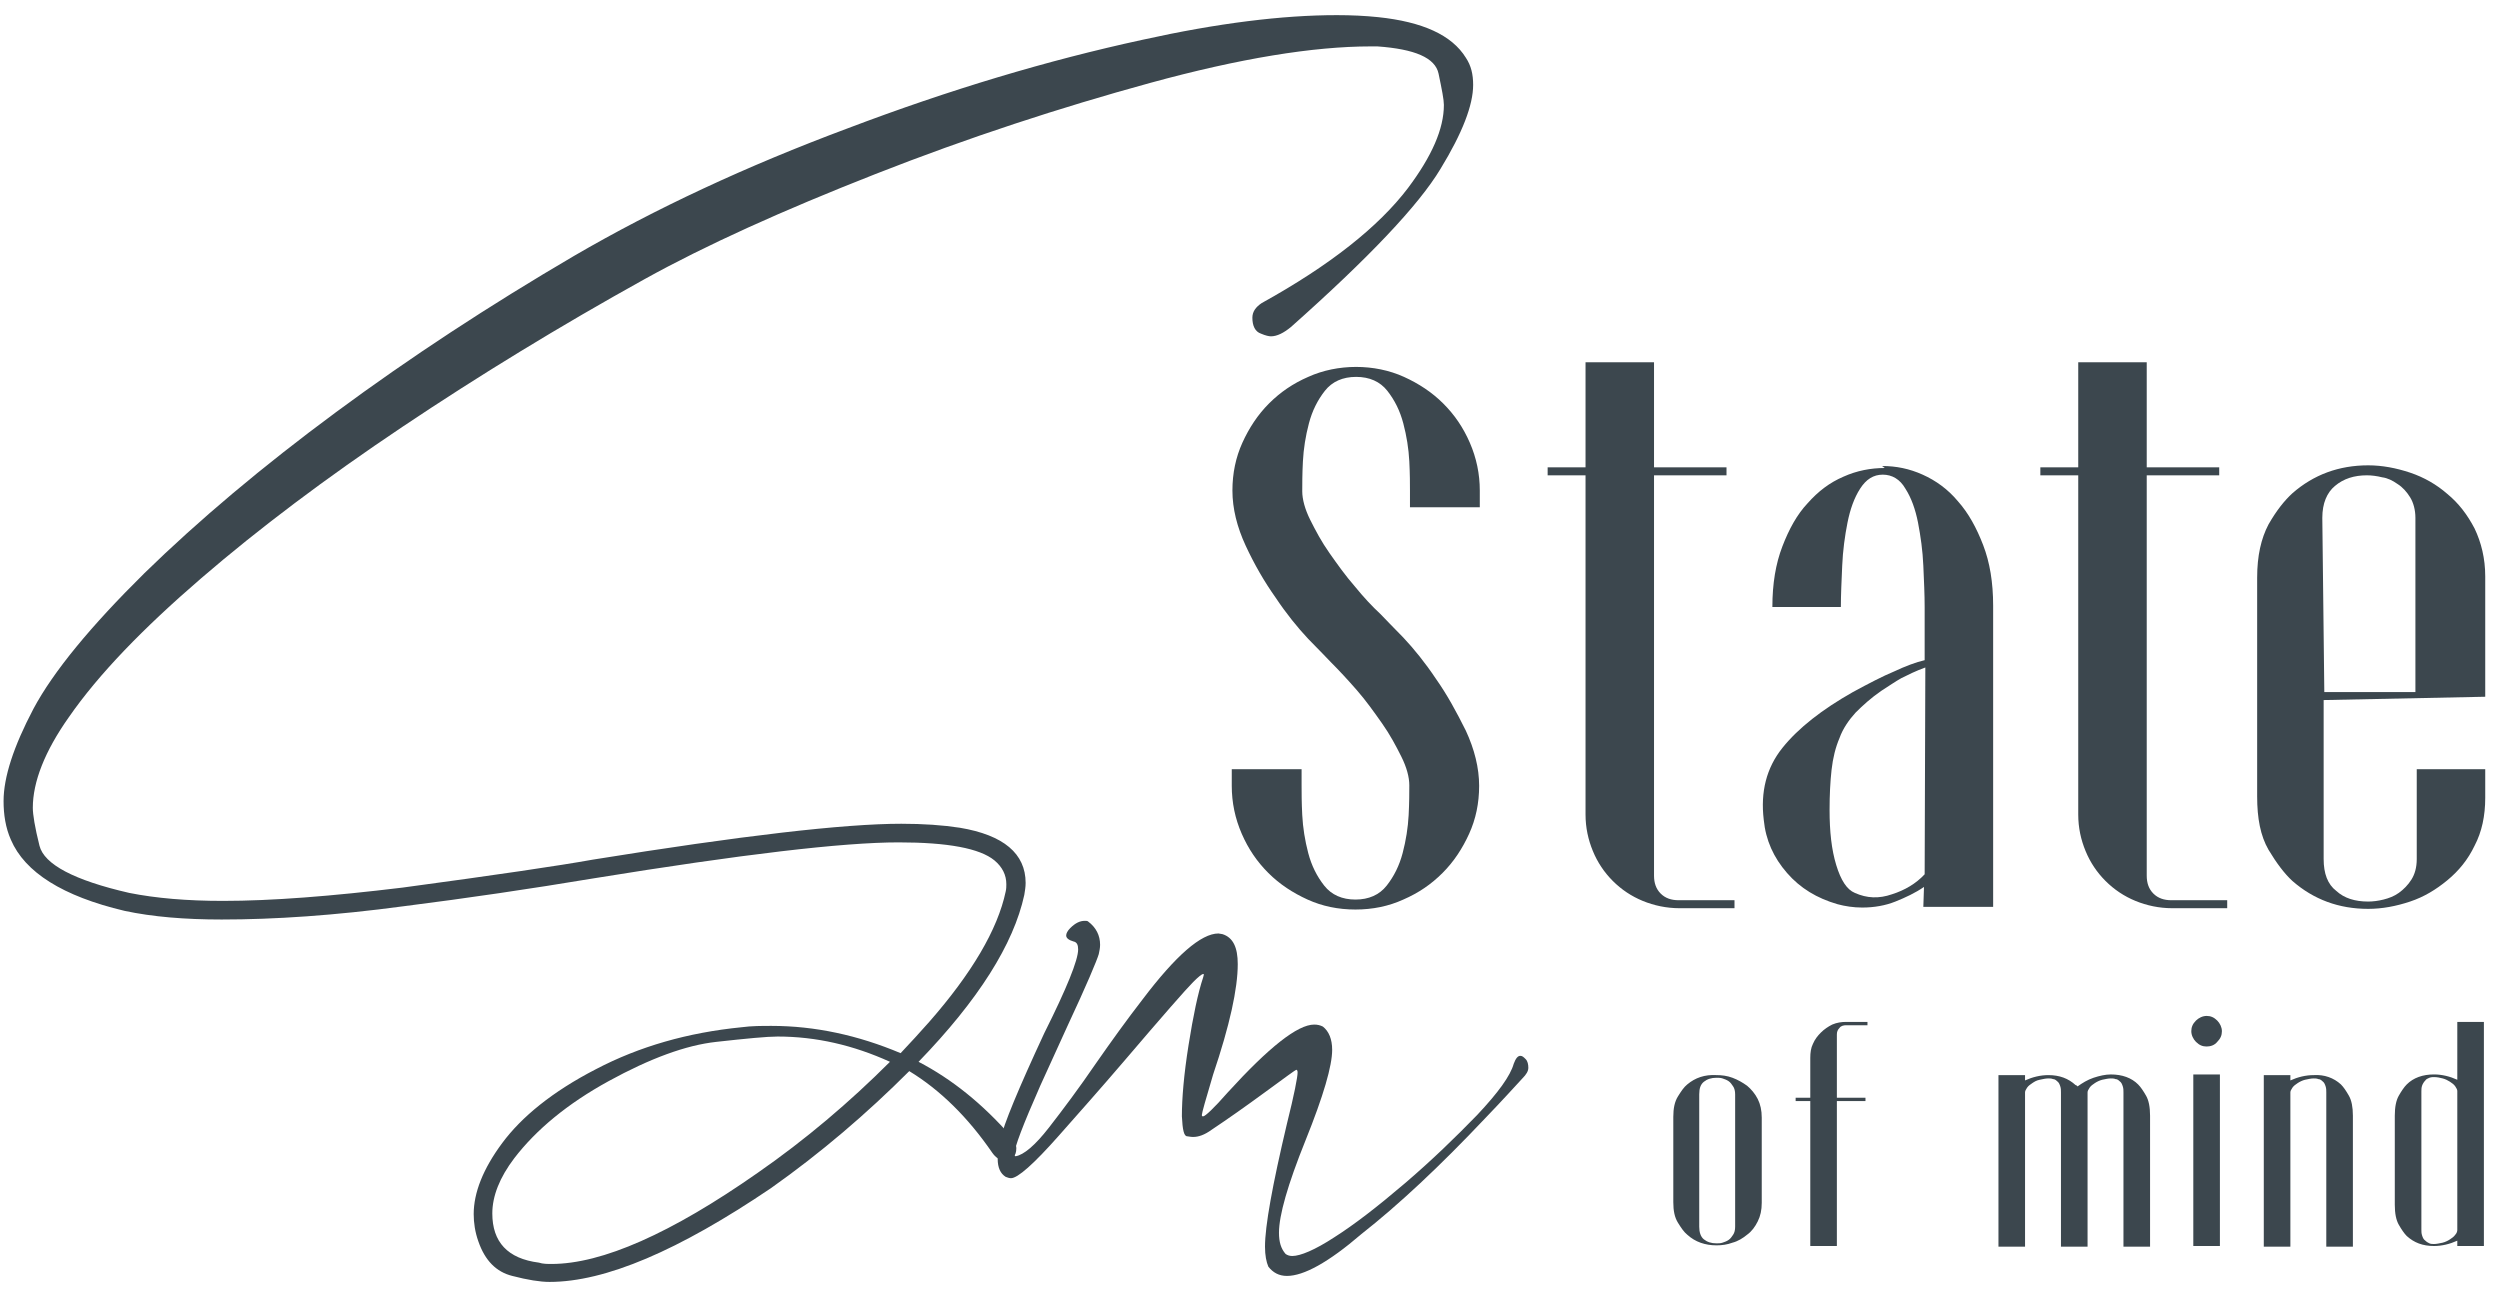 <svg width="159" height="82" viewBox="0 0 159 82" fill="#3c474e" xmlns="http://www.w3.org/2000/svg">
    <path d="M34.948 81.53C34.356 81.53 33.553 81.403 32.58 81.149C31.565 80.895 30.846 80.177 30.423 78.95C30.212 78.358 30.127 77.766 30.127 77.216C30.127 75.863 30.719 74.34 31.946 72.691C33.172 71.041 35.118 69.434 37.909 67.996C40.658 66.558 43.745 65.67 47.171 65.332C47.805 65.247 48.44 65.247 49.074 65.247C51.823 65.247 54.572 65.84 57.279 66.981C57.913 66.305 58.505 65.67 59.097 64.994C61.804 61.906 63.453 59.115 63.961 56.704C64.003 56.535 64.003 56.366 64.003 56.239C64.003 55.647 63.749 55.14 63.242 54.717C62.311 53.955 60.281 53.575 57.152 53.575C53.599 53.575 47.171 54.336 37.782 55.859C33.722 56.535 29.704 57.127 25.686 57.635C21.288 58.227 17.439 58.481 14.098 58.481C11.772 58.481 9.7 58.312 7.924 57.931C3.991 57.001 1.58 55.478 0.692 53.406C0.353 52.644 0.227 51.798 0.227 50.953C0.227 49.43 0.861 47.485 2.13 45.074C3.398 42.706 5.767 39.83 9.192 36.447C12.618 33.105 16.678 29.68 21.373 26.212C26.067 22.744 31.1 19.445 36.513 16.273C41.673 13.27 47.467 10.564 53.938 8.153C60.408 5.7 66.625 3.839 72.673 2.528C77.452 1.471 81.554 0.963 85.022 0.963C85.953 0.963 86.841 1.006 87.644 1.09C90.478 1.386 92.339 2.232 93.227 3.67C93.565 4.178 93.692 4.727 93.692 5.404C93.692 6.673 93.016 8.449 91.62 10.733C90.224 13.059 87.052 16.4 82.104 20.798C81.639 21.179 81.216 21.39 80.835 21.39C80.709 21.39 80.497 21.348 80.201 21.221C79.82 21.094 79.651 20.714 79.651 20.206C79.651 19.826 79.863 19.53 80.243 19.276C84.599 16.865 87.687 14.412 89.548 11.959C91.07 9.929 91.831 8.195 91.831 6.673C91.831 6.334 91.704 5.7 91.493 4.685C91.281 3.67 89.971 3.12 87.602 2.951H87.179C83.542 2.951 78.848 3.712 73.138 5.277C67.429 6.842 61.593 8.745 55.672 11.071C49.751 13.397 44.887 15.597 40.996 17.753C35.583 20.756 30.465 23.886 25.602 27.142C20.738 30.399 16.467 33.613 12.787 36.785C9.108 39.957 6.274 42.875 4.371 45.624C2.849 47.781 2.087 49.726 2.087 51.376C2.087 51.798 2.214 52.602 2.51 53.786C2.806 54.97 4.71 55.986 8.22 56.789C9.911 57.127 11.899 57.297 14.183 57.297C17.27 57.297 21.077 57.001 25.602 56.451C31.565 55.647 35.583 55.055 37.697 54.674C47.129 53.152 53.684 52.391 57.321 52.391C58.717 52.391 59.943 52.475 61.043 52.644C63.834 53.11 65.23 54.294 65.23 56.155C65.23 56.408 65.187 56.662 65.145 56.916C64.468 60.045 62.227 63.598 58.42 67.531C60.535 68.631 62.481 70.196 64.299 72.268C64.511 72.564 64.638 72.818 64.638 73.029C64.638 73.537 64.384 73.79 63.834 73.79C63.58 73.79 63.326 73.621 63.115 73.325C61.55 71.041 59.774 69.308 57.828 68.123C55.122 70.83 52.204 73.325 49.032 75.567C43.153 79.542 38.501 81.53 34.948 81.53ZM35.075 80.388C38.289 80.388 42.688 78.443 48.186 74.594C51.231 72.479 54.022 70.111 56.602 67.531C54.276 66.474 51.907 65.924 49.455 65.924C48.778 65.924 47.467 66.051 45.564 66.262C43.618 66.474 41.334 67.32 38.712 68.758C36.09 70.196 34.103 71.845 32.707 73.664C31.776 74.89 31.311 76.074 31.311 77.174C31.311 78.992 32.284 80.05 34.272 80.303C34.526 80.388 34.822 80.388 35.075 80.388Z"/>
    <path d="M81.85 81.149C81.343 81.149 80.962 80.938 80.666 80.557C80.539 80.261 80.454 79.838 80.454 79.289C80.454 77.978 80.92 75.398 81.85 71.465C82.315 69.604 82.527 68.504 82.527 68.208C82.527 68.081 82.485 68.039 82.442 68.039C82.4 68.039 81.766 68.504 80.497 69.434C79.228 70.365 78.086 71.168 77.071 71.845C76.606 72.183 76.225 72.31 75.887 72.31C75.845 72.31 75.718 72.31 75.506 72.268C75.295 72.268 75.21 71.845 75.168 70.999C75.168 69.857 75.295 68.335 75.591 66.474C75.887 64.613 76.183 63.175 76.521 62.16L76.564 61.991C76.564 61.949 76.564 61.949 76.521 61.949C76.437 61.949 76.225 62.118 75.887 62.456C75.422 62.922 73.942 64.613 71.489 67.489C70.008 69.223 68.613 70.788 67.344 72.226C65.737 74.044 64.722 74.933 64.299 74.933C64.172 74.933 64.088 74.89 63.961 74.848C63.622 74.636 63.453 74.256 63.453 73.706C63.453 73.495 63.495 73.072 63.622 72.48C63.834 71.507 64.764 69.265 66.414 65.713C67.852 62.837 68.57 61.061 68.57 60.384C68.57 60.088 68.486 59.919 68.274 59.877C67.978 59.792 67.809 59.665 67.809 59.496C67.809 59.369 67.894 59.2 68.063 59.031C68.401 58.692 68.697 58.565 68.993 58.565C69.078 58.565 69.163 58.565 69.205 58.608C69.712 58.988 69.966 59.496 69.966 60.088C69.966 60.299 69.924 60.469 69.882 60.68C69.755 61.103 69.12 62.626 67.894 65.248L66.16 69.054C65.06 71.549 64.51 72.987 64.51 73.41C64.51 73.495 64.553 73.537 64.595 73.537C65.103 73.452 65.822 72.86 66.71 71.718C67.598 70.576 68.613 69.223 69.712 67.616C70.685 66.22 71.658 64.867 72.673 63.556C74.787 60.765 76.394 59.369 77.494 59.369L77.748 59.411C78.424 59.623 78.721 60.257 78.721 61.314C78.721 62.879 78.213 65.205 77.156 68.335C76.691 69.9 76.437 70.788 76.437 70.915C76.437 70.999 76.479 70.999 76.521 70.999C76.648 70.999 77.198 70.492 78.086 69.477C80.708 66.601 82.527 65.163 83.584 65.163C83.796 65.163 83.965 65.205 84.134 65.29C84.515 65.586 84.726 66.093 84.726 66.77C84.726 67.785 84.176 69.688 83.034 72.522C81.892 75.355 81.343 77.301 81.343 78.4C81.343 78.993 81.469 79.415 81.766 79.754C81.892 79.838 82.019 79.881 82.189 79.881C82.696 79.881 83.626 79.5 84.853 78.697C86.122 77.893 87.602 76.751 89.336 75.271C91.07 73.791 92.592 72.31 93.946 70.915C95.299 69.477 96.06 68.419 96.272 67.658C96.399 67.32 96.526 67.151 96.695 67.151C96.822 67.151 96.906 67.235 97.033 67.362C97.16 67.489 97.202 67.701 97.202 67.912C97.202 68.123 97.075 68.335 96.822 68.589C96.314 69.138 95.553 69.984 94.453 71.126C91.577 74.171 88.955 76.624 86.587 78.485C84.472 80.304 82.907 81.149 81.85 81.149Z"/>
    <path d="M94.03 32.26H89.674V31.245C89.674 30.779 89.674 30.145 89.632 29.341C89.59 28.538 89.463 27.734 89.251 26.931C89.04 26.127 88.701 25.451 88.236 24.858C87.771 24.266 87.094 23.97 86.249 23.97C85.403 23.97 84.726 24.266 84.261 24.858C83.796 25.451 83.457 26.127 83.246 26.931C83.034 27.734 82.907 28.538 82.865 29.341C82.823 30.145 82.823 30.779 82.823 31.245C82.823 31.752 82.992 32.386 83.33 33.063C83.669 33.74 84.049 34.459 84.557 35.178C85.064 35.897 85.572 36.616 86.164 37.292C86.714 37.969 87.263 38.561 87.813 39.069C88.067 39.322 88.532 39.83 89.251 40.549C89.928 41.268 90.647 42.156 91.324 43.171C92.043 44.186 92.635 45.286 93.227 46.47C93.776 47.654 94.073 48.838 94.073 49.98C94.073 51.08 93.861 52.095 93.438 53.025C93.015 53.956 92.466 54.801 91.746 55.52C91.028 56.239 90.224 56.789 89.251 57.212C88.321 57.635 87.306 57.846 86.206 57.846C85.107 57.846 84.092 57.635 83.161 57.212C82.231 56.789 81.385 56.239 80.666 55.52C79.947 54.801 79.397 53.998 78.974 53.025C78.551 52.052 78.34 51.037 78.34 49.98V48.923H82.781V49.938C82.781 50.403 82.781 51.037 82.823 51.841C82.865 52.644 82.992 53.448 83.203 54.252C83.415 55.055 83.753 55.732 84.219 56.324C84.684 56.916 85.36 57.212 86.206 57.212C87.052 57.212 87.729 56.916 88.194 56.324C88.659 55.732 88.998 55.055 89.209 54.252C89.42 53.448 89.547 52.644 89.59 51.841C89.632 51.037 89.632 50.403 89.632 49.938C89.632 49.43 89.463 48.796 89.124 48.119C88.786 47.443 88.405 46.724 87.898 46.005C87.39 45.286 86.883 44.567 86.291 43.89C85.699 43.213 85.149 42.621 84.641 42.114C84.388 41.86 83.922 41.352 83.203 40.633C82.527 39.914 81.808 39.026 81.131 38.011C80.412 36.996 79.778 35.897 79.228 34.712C78.678 33.528 78.382 32.344 78.382 31.202C78.382 30.103 78.594 29.088 79.016 28.157C79.439 27.227 79.989 26.381 80.708 25.662C81.427 24.943 82.231 24.393 83.203 23.97C84.134 23.547 85.191 23.336 86.249 23.336C87.306 23.336 88.363 23.547 89.293 23.97C90.224 24.393 91.07 24.943 91.789 25.662C92.508 26.381 93.058 27.184 93.481 28.157C93.903 29.13 94.115 30.145 94.115 31.202V32.26H94.03Z"/>
    <path d="M110.314 57.254V57.762H106.804C106 57.762 105.196 57.593 104.477 57.297C103.759 57.001 103.124 56.578 102.574 56.028C102.025 55.478 101.602 54.844 101.306 54.125C101.01 53.406 100.84 52.645 100.84 51.799V30.23H98.43V29.722H100.84V23.04H105.196V29.722H109.806V30.23H105.196V55.69C105.196 56.155 105.323 56.535 105.619 56.831C105.915 57.127 106.296 57.254 106.761 57.254H110.314Z"/>
    <path d="M119.702 29.638C120.59 29.638 121.436 29.807 122.281 30.188C123.127 30.568 123.889 31.118 124.523 31.879C125.2 32.64 125.707 33.571 126.13 34.67C126.553 35.77 126.764 37.039 126.764 38.519V57.677H122.324L122.366 56.409C121.816 56.789 121.182 57.085 120.547 57.339C119.913 57.593 119.194 57.72 118.433 57.72C117.883 57.72 117.333 57.635 116.868 57.508C115.557 57.128 114.5 56.493 113.654 55.52C112.808 54.548 112.3 53.448 112.174 52.137C111.962 50.361 112.343 48.838 113.358 47.57C114.373 46.301 115.895 45.117 117.841 44.017C118.856 43.467 119.744 43.002 120.463 42.706C121.182 42.368 121.859 42.114 122.408 41.987V38.604C122.408 37.8 122.366 36.954 122.324 35.981C122.281 35.009 122.155 34.121 121.985 33.233C121.816 32.387 121.562 31.668 121.182 31.076C120.843 30.483 120.336 30.188 119.744 30.188C119.152 30.188 118.687 30.483 118.306 31.076C117.925 31.668 117.672 32.387 117.502 33.233C117.333 34.078 117.206 35.009 117.164 35.981C117.122 36.954 117.079 37.842 117.079 38.604H112.723C112.723 37.123 112.935 35.855 113.358 34.755C113.781 33.655 114.288 32.725 114.965 32.006C115.642 31.245 116.361 30.695 117.249 30.314C118.094 29.934 118.983 29.765 119.871 29.765L119.702 29.638ZM122.408 55.69L122.451 42.452C121.859 42.664 121.351 42.917 120.928 43.129C120.547 43.34 120.125 43.636 119.659 43.932C118.983 44.398 118.475 44.863 118.01 45.328C117.587 45.793 117.206 46.343 116.995 46.935C116.741 47.527 116.572 48.204 116.487 48.965C116.403 49.727 116.361 50.572 116.361 51.503C116.361 52.898 116.487 54.04 116.783 55.013C117.079 55.986 117.46 56.578 117.968 56.789C118.729 57.128 119.49 57.17 120.336 56.874C121.14 56.62 121.859 56.197 122.408 55.605V55.69Z"/>
    <path d="M141.65 57.254V57.762H138.139C137.336 57.762 136.532 57.593 135.813 57.297C135.094 57.001 134.46 56.578 133.91 56.028C133.36 55.478 132.938 54.844 132.642 54.125C132.345 53.406 132.176 52.645 132.176 51.799V30.23H129.766V29.722H132.176V23.04H136.532V29.722H141.142V30.23H136.532V55.69C136.532 56.155 136.659 56.535 136.955 56.831C137.251 57.127 137.632 57.254 138.097 57.254H141.65Z"/>
    <path d="M147.784 44.524V54.632C147.784 55.563 148.038 56.239 148.587 56.662C149.095 57.127 149.772 57.339 150.617 57.339C150.913 57.339 151.252 57.297 151.59 57.212C151.929 57.127 152.267 57.001 152.563 56.789C152.859 56.578 153.155 56.282 153.366 55.943C153.578 55.605 153.705 55.182 153.705 54.632V48.923H158.061V50.741C158.061 51.883 157.849 52.898 157.384 53.786C156.961 54.675 156.369 55.393 155.65 55.986C154.931 56.578 154.17 57.043 153.282 57.339C152.394 57.635 151.506 57.804 150.617 57.804C148.757 57.804 147.149 57.212 145.796 56.028C145.289 55.563 144.781 54.886 144.274 54.04C143.766 53.152 143.555 52.052 143.555 50.657V36.743C143.555 35.347 143.808 34.247 144.274 33.359C144.781 32.471 145.289 31.837 145.796 31.372C147.149 30.187 148.757 29.595 150.617 29.595C151.506 29.595 152.394 29.764 153.282 30.06C154.17 30.357 154.974 30.822 155.65 31.414C156.369 32.006 156.919 32.725 157.384 33.613C157.807 34.501 158.061 35.516 158.061 36.658V44.313L147.784 44.524ZM147.826 44.017H153.62V32.936C153.62 32.429 153.493 31.964 153.282 31.625C153.07 31.287 152.817 30.991 152.478 30.779C152.182 30.568 151.844 30.399 151.506 30.357C151.167 30.272 150.829 30.23 150.533 30.23C149.729 30.23 149.053 30.441 148.503 30.906C147.995 31.329 147.699 32.006 147.699 32.936L147.826 44.017Z"/>
    <path d="M109.171 68.377C109.509 68.377 109.848 68.419 110.186 68.546C110.524 68.673 110.82 68.842 111.116 69.054C111.37 69.265 111.624 69.561 111.793 69.899C111.962 70.238 112.047 70.618 112.047 71.084V76.497C112.047 76.962 111.962 77.343 111.793 77.681C111.624 78.019 111.412 78.316 111.116 78.527C110.863 78.739 110.524 78.95 110.186 79.034C109.848 79.161 109.509 79.204 109.171 79.204C108.452 79.204 107.818 78.992 107.31 78.527C107.099 78.358 106.929 78.104 106.718 77.766C106.506 77.427 106.422 77.004 106.422 76.455V71.041C106.422 70.492 106.506 70.069 106.718 69.73C106.929 69.392 107.099 69.138 107.31 68.969C107.818 68.546 108.41 68.335 109.171 68.377ZM110.355 69.603C110.355 69.392 110.313 69.223 110.228 69.096C110.144 68.969 110.059 68.842 109.932 68.757C109.805 68.673 109.678 68.631 109.552 68.588C109.425 68.546 109.298 68.546 109.171 68.546C108.833 68.546 108.579 68.631 108.367 68.8C108.156 68.969 108.071 69.223 108.071 69.603V78.019C108.071 78.358 108.156 78.654 108.367 78.823C108.579 78.992 108.833 79.077 109.171 79.077C109.298 79.077 109.425 79.077 109.552 79.034C109.678 78.992 109.805 78.95 109.932 78.865C110.059 78.781 110.144 78.654 110.228 78.527C110.313 78.4 110.355 78.231 110.355 78.019V69.603Z"/>
    <path d="M116.994 65.374C116.868 65.501 116.825 65.627 116.825 65.797V69.814H118.644V70.026H116.825V79.246H115.134V70.026H114.203V69.814H115.134V67.277C115.134 66.939 115.176 66.643 115.303 66.389C115.43 66.093 115.599 65.881 115.81 65.67C116.022 65.458 116.275 65.289 116.529 65.162C116.825 65.035 117.121 64.993 117.417 64.993H118.771V65.205H117.417C117.248 65.205 117.079 65.247 116.994 65.374Z"/>
    <path d="M135.983 68.969C136.152 69.138 136.321 69.392 136.49 69.688C136.66 69.984 136.744 70.407 136.744 70.957V79.288H135.052V69.476C135.052 69.35 135.052 69.223 135.01 69.096C134.968 68.969 134.926 68.842 134.799 68.757C134.714 68.673 134.63 68.63 134.545 68.63C134.46 68.588 134.334 68.588 134.249 68.588C134.08 68.588 133.911 68.63 133.699 68.673C133.53 68.715 133.361 68.8 133.234 68.884C133.107 68.969 132.98 69.053 132.896 69.18C132.811 69.307 132.769 69.392 132.769 69.476V79.288H131.077V69.476C131.077 69.35 131.077 69.223 131.035 69.096C130.992 68.969 130.95 68.842 130.823 68.757C130.739 68.673 130.654 68.63 130.569 68.63C130.485 68.588 130.358 68.588 130.273 68.588C130.104 68.588 129.935 68.63 129.724 68.673C129.512 68.715 129.385 68.8 129.258 68.884C129.132 68.969 129.005 69.053 128.92 69.18C128.836 69.307 128.793 69.392 128.793 69.476V79.288H127.102V68.377H128.793V68.715C129.258 68.504 129.766 68.377 130.273 68.377C130.992 68.377 131.542 68.588 132.007 69.011C132.05 69.011 132.092 69.053 132.134 69.096C132.43 68.884 132.769 68.673 133.149 68.546C133.53 68.419 133.911 68.335 134.249 68.335C134.968 68.335 135.56 68.546 135.983 68.969Z"/>
    <path d="M140.34 66.558C140.086 66.558 139.875 66.474 139.663 66.262C139.494 66.093 139.367 65.839 139.367 65.585C139.367 65.332 139.452 65.12 139.663 64.909C139.832 64.74 140.086 64.613 140.34 64.613C140.594 64.613 140.805 64.697 141.017 64.909C141.186 65.078 141.313 65.332 141.313 65.585C141.313 65.839 141.228 66.051 141.017 66.262C140.847 66.474 140.594 66.558 140.34 66.558ZM139.494 79.246V68.335H141.186V79.246H139.494Z"/>
    <path d="M148.882 68.969C149.052 69.138 149.221 69.392 149.39 69.688C149.559 69.984 149.644 70.407 149.644 70.957V79.288H147.952V69.477C147.952 69.35 147.952 69.223 147.91 69.096C147.867 68.969 147.825 68.842 147.698 68.757C147.614 68.673 147.529 68.631 147.444 68.631C147.36 68.588 147.233 68.588 147.148 68.588C146.979 68.588 146.81 68.631 146.599 68.673C146.429 68.715 146.26 68.8 146.133 68.884C146.007 68.969 145.88 69.054 145.795 69.18C145.711 69.307 145.668 69.392 145.668 69.477V79.288H143.977V68.377H145.668V68.715C146.133 68.504 146.641 68.377 147.148 68.377C147.825 68.335 148.417 68.546 148.882 68.969Z"/>
    <path d="M157.976 64.993V79.246H156.284V78.907C155.819 79.119 155.311 79.246 154.804 79.246C154.085 79.246 153.535 79.034 153.07 78.611C152.901 78.442 152.732 78.188 152.562 77.892C152.393 77.596 152.309 77.173 152.309 76.624V70.956C152.309 70.407 152.393 69.984 152.562 69.688C152.732 69.391 152.901 69.138 153.07 68.969C153.493 68.546 154.085 68.334 154.804 68.334C155.311 68.334 155.819 68.461 156.284 68.673V64.993H157.976ZM156.284 69.391C156.284 69.307 156.242 69.222 156.157 69.096C156.073 68.969 155.946 68.884 155.819 68.799C155.692 68.715 155.523 68.63 155.354 68.588C155.184 68.546 155.015 68.503 154.804 68.503C154.719 68.503 154.635 68.503 154.508 68.546C154.423 68.588 154.296 68.63 154.254 68.715C154.169 68.799 154.085 68.926 154.043 69.053C154 69.18 154 69.307 154 69.434V78.188C154 78.315 154 78.442 154.043 78.569C154.085 78.696 154.127 78.823 154.254 78.907C154.339 78.992 154.423 79.034 154.508 79.076C154.592 79.119 154.719 79.119 154.804 79.119C154.973 79.119 155.142 79.076 155.354 79.034C155.523 78.992 155.692 78.907 155.819 78.823C155.946 78.738 156.073 78.653 156.157 78.527C156.242 78.442 156.284 78.315 156.284 78.231V69.391Z"/>
</svg>